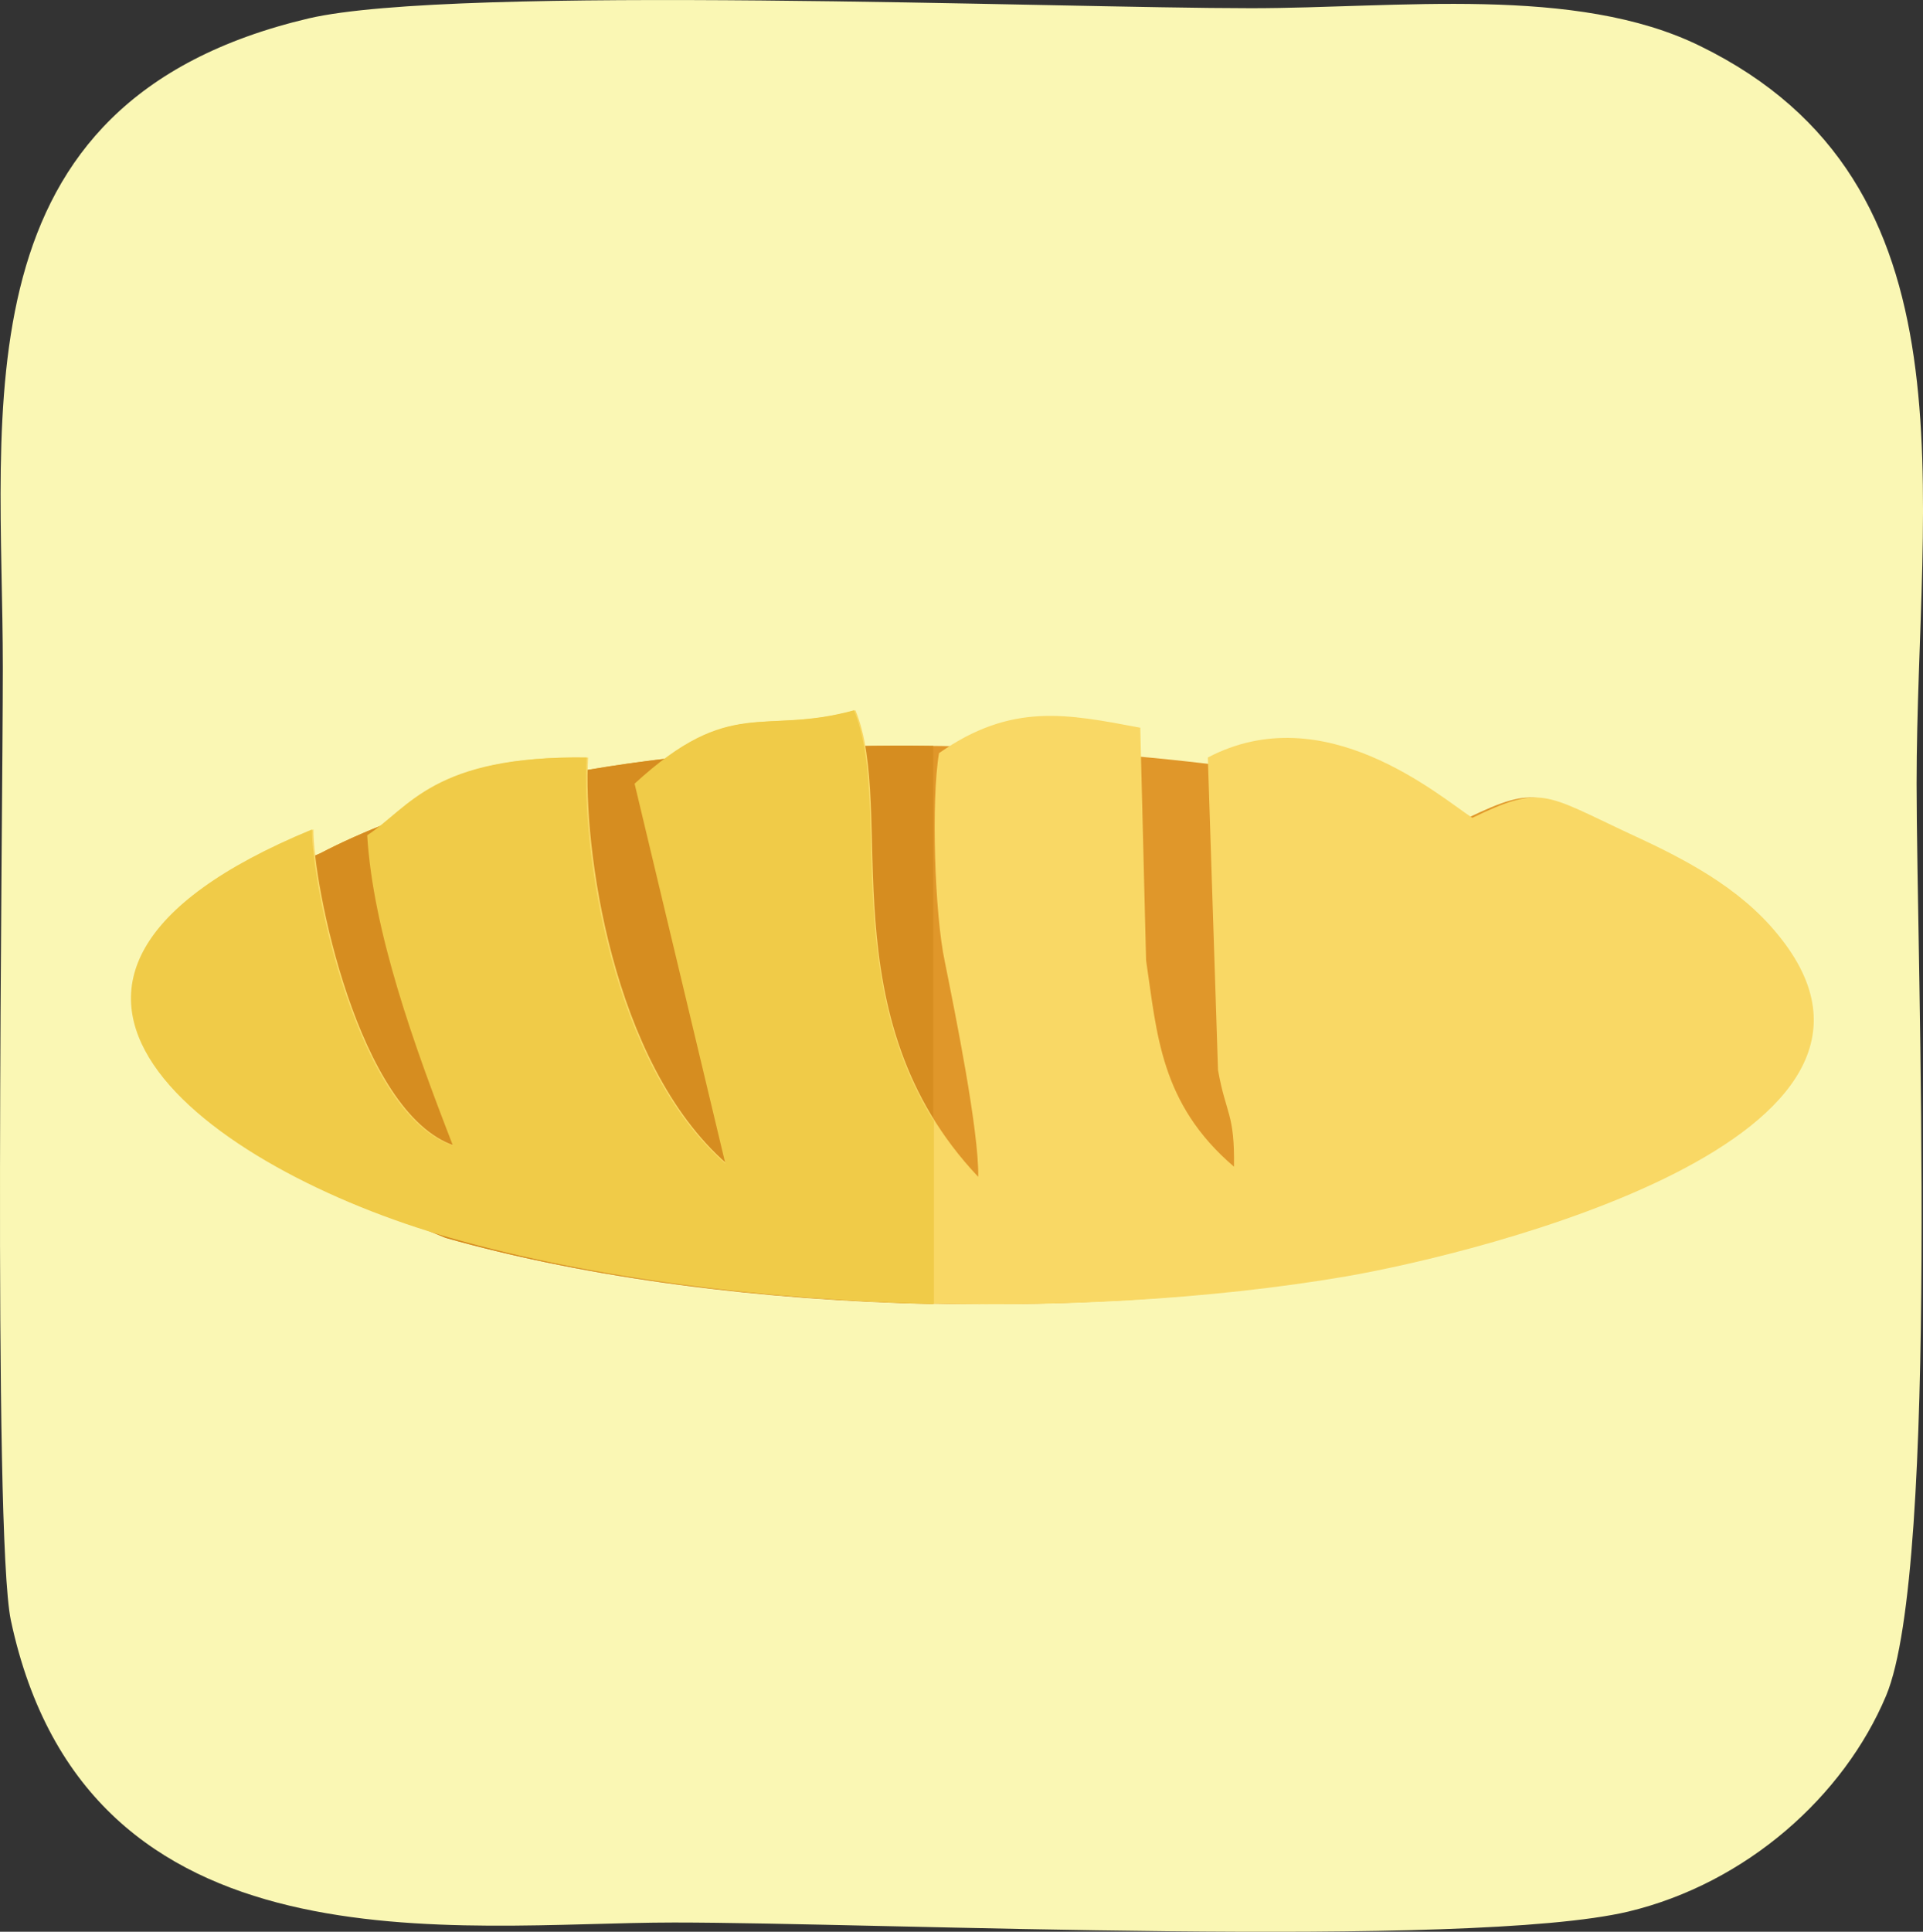 <svg id="Camada_1" data-name="Camada 1" xmlns="http://www.w3.org/2000/svg" viewBox="0 0 264.67 265.8"><rect x="0" y="0" width="264.67" height="265.8" fill="#333333" stroke="none"/><defs><style>.cls-1{fill:#faf7b4;}.cls-1,.cls-2,.cls-3,.cls-4,.cls-5{fill-rule:evenodd;}.cls-2{fill:#e0972a;}.cls-3{fill:#d68d20;}.cls-4{fill:#f9d865;}.cls-5{fill:#f0cb48;}</style></defs><title>pao</title><path class="cls-1" d="M857.3,392.5c-48.8,11.5-42.1,53.7-42.1,89.4,0,20.7-1.4,119,1.1,131,10.5,49.3,61.4,41.6,91.3,41.6,28.1,0,109.3,3.7,131.3-1.5,16.3-3.9,29.7-15.9,35.5-29.7,7.4-17.7,4.2-101.1,4.2-125.5,0-40.1,8.9-82.6-29.8-101.5-17.1-8.4-41.6-5.2-61.8-5.2C960.1,391.1,877.5,387.8,857.3,392.5Z" transform="translate(-814.81 -389.97)"/><path class="cls-2" d="M1016.85,502.5c-15-7.2-109.4-20.4-158,4.9-50.4,20.8-14.7,39.8,17.3,52.9,36.4,10.3,86,11.6,123,5.3,18.5-3.2,82.6-19,59.4-47.1-5.3-6.5-12.9-10.4-20.3-13.8C1026.75,499.2,1026.45,497.9,1016.85,502.5Z" transform="translate(-814.81 -389.97)"/><path class="cls-3" d="M943.25,492.6c-29.7-.4-61.9,3.1-84.4,14.8-50.4,20.8-14.7,39.8,17.3,52.9,19.8,5.6,43.6,8.6,67.1,9.1V492.6Z" transform="translate(-814.81 -389.97)"/><path class="cls-4" d="M1017.45,502.5c-4.7-3.1-20.4-16.7-36.4-8.3l1.4,43c1.1,6.2,2.3,5.9,2.2,13.3-10.2-8.7-10.6-18.4-12.1-28.4l-.8-32c-10.1-1.9-17.7-3.5-27.7,3.5-1.1,6.5-.6,22.2.8,28.7,1.4,7,4.7,23.2,4.6,29.6-20.9-22.1-11.2-50.4-16.9-64.2-12.7,3.5-16.9-2.1-30.2,10.1l12.5,52.3c-15.9-13.9-19.8-43.7-19.1-55.9-21.1-.3-24.4,6.9-30.2,10.7.8,13.2,6.4,28.8,11.8,42.7-13.3-4.5-19.5-36.3-19.4-43.5-50.4,20.8-14.1,46.8,19.1,56.2,36.4,10.3,86,11.6,123,5.3,18.5-3.2,82.6-19,59.4-47.1-5.3-6.5-12.9-10.4-20.3-13.8C1027.35,499.2,1027,497.9,1017.45,502.5Z" transform="translate(-814.81 -389.97)"/><path class="cls-5" d="M943.25,544.1c-12.8-20.6-5.8-44.2-10.9-56.4-12.7,3.5-16.9-2.1-30.2,10.1l12.5,52.3c-15.9-13.9-19.8-43.7-19.1-55.9-21.1-.3-24.4,6.9-30.2,10.7.8,13.2,6.4,28.8,11.8,42.7-13.3-4.5-19.5-36.3-19.4-43.5-50.4,20.8-14.1,46.8,19.1,56.2,19.7,5.6,43.2,8.5,66.5,9.1V544.1Z" transform="translate(-814.81 -389.97)"/></svg>